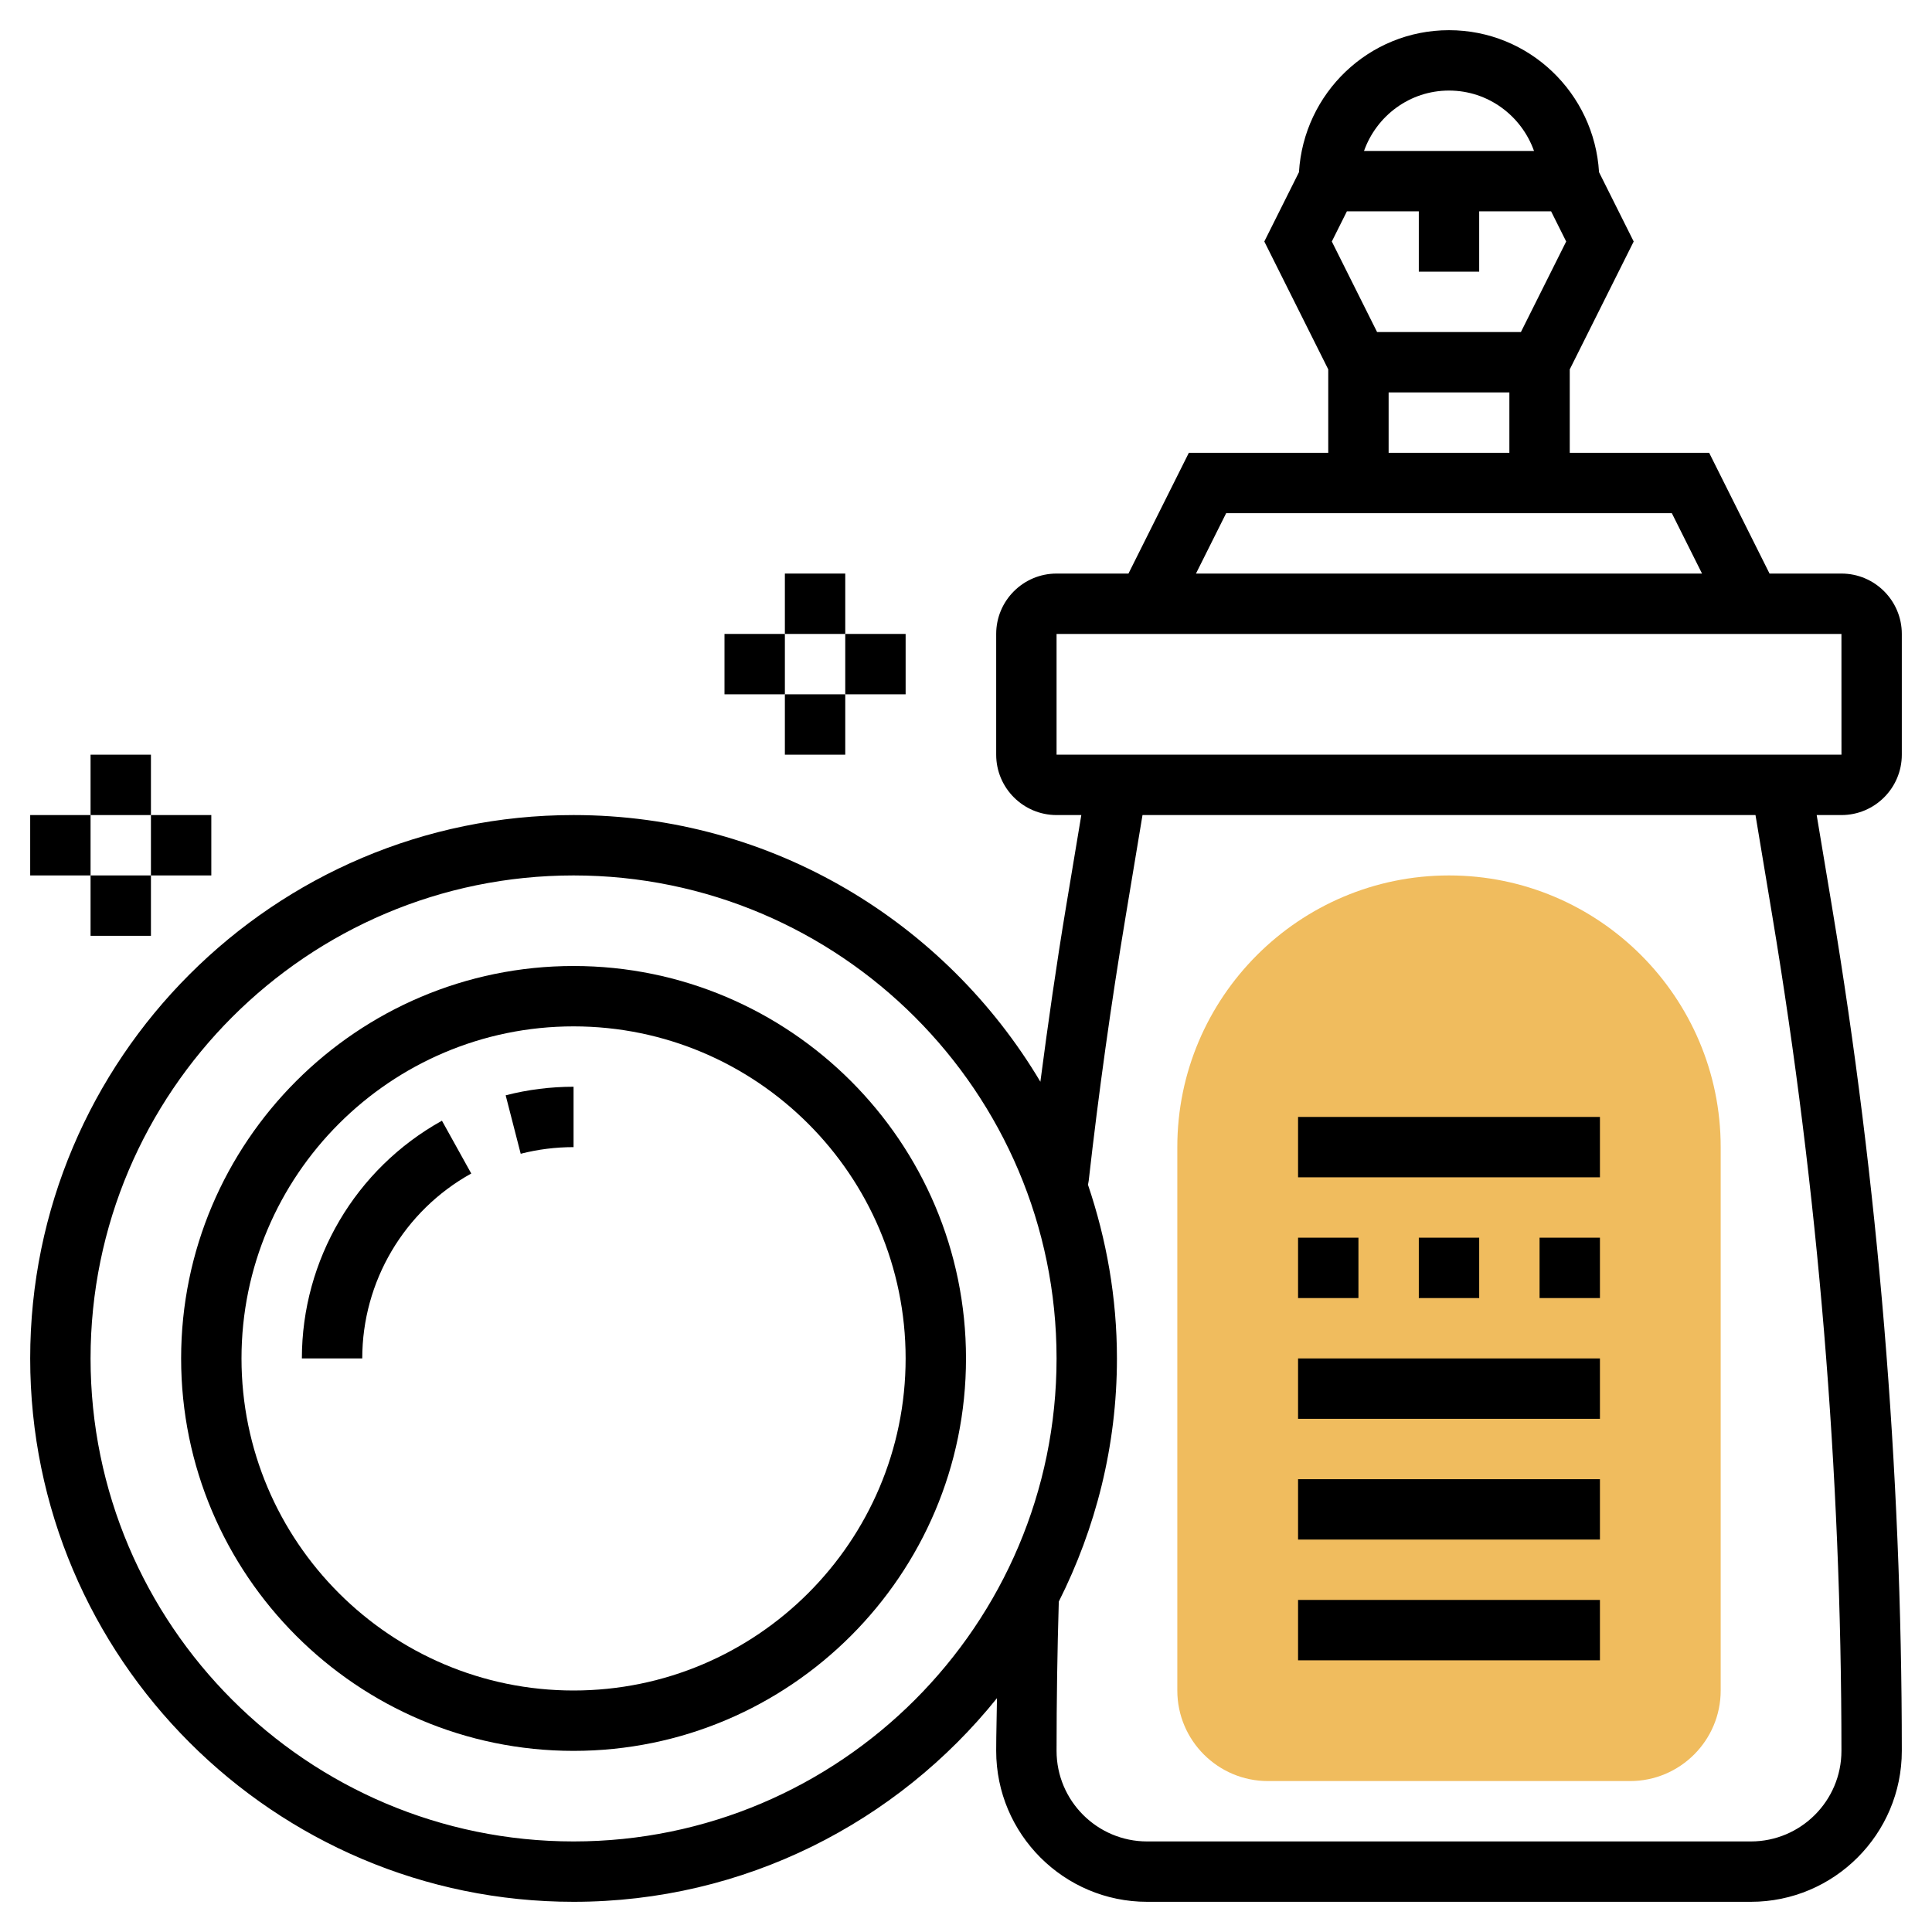<?xml version="1.0" encoding="iso-8859-1"?>
<!-- Generator: Adobe Illustrator 22.1.0, SVG Export Plug-In . SVG Version: 6.00 Build 0)  -->
<svg xmlns="http://www.w3.org/2000/svg" xmlns:xlink="http://www.w3.org/1999/xlink" version="1.1" id="Layer_1_1_" x="0px" y="0px" viewBox="0 0 64 64" style="enable-background:new 0 0 64 64;" xml:space="preserve" width="512" height="512">
<g>
	<g>
		<path d="M12,45h-2c0-3.27,1.778-6.287,4.64-7.875l0.971,1.749C13.384,40.109,12,42.457,12,45z"/>
	</g>
	<g>
		<rect x="3" y="25" width="2" height="2"/>
	</g>
	<g>
		<rect x="1" y="27" width="2" height="2"/>
	</g>
	<g>
		<rect x="3" y="29" width="2" height="2"/>
	</g>
	<g>
		<rect x="5" y="27" width="2" height="2"/>
	</g>
	<g>
		<path d="M19,32c-7.168,0-13,5.832-13,13s5.832,13,13,13s13-5.832,13-13S26.168,32,19,32z M19,56c-6.065,0-11-4.935-11-11    s4.935-11,11-11s11,4.935,11,11S25.065,56,19,56z"/>
		<path d="M17.249,38.22C17.817,38.074,18.407,38,19,38v-2c-0.761,0-1.518,0.095-2.249,0.284L17.249,38.22z"/>
		<rect x="26" y="19" width="2" height="2"/>
		<rect x="24" y="21" width="2" height="2"/>
		<rect x="26" y="23" width="2" height="2"/>
		<rect x="28" y="21" width="2" height="2"/>
		<path d="M63,25v-4c0-1.103-0.897-2-2-2h-2.382l-2-4H52v-2.764L54.118,8L52.97,5.704C52.813,3.087,50.655,1,48,1    s-4.813,2.087-4.97,4.704L41.882,8L44,12.236V15h-4.618l-2,4H35c-1.103,0-2,0.897-2,2v4c0,1.103,0.897,2,2,2h0.82l-0.504,3.026    c-0.321,1.926-0.598,3.871-0.852,5.808C31.322,30.555,25.575,27,19,27C9.075,27,1,35.075,1,45s8.075,18,18,18    c5.667,0,10.724-2.639,14.026-6.746C33.02,56.838,33,57.417,33,58c0,2.757,2.243,5,5,5h20c2.757,0,5-2.243,5-5    c0-9.347-0.779-18.758-2.315-27.974L60.18,27H61C62.103,27,63,26.103,63,25z M48,3c1.302,0,2.402,0.839,2.816,2h-5.631    C45.598,3.839,46.698,3,48,3z M44.618,7H47v2h2V7h2.382l0.5,1l-1.5,3h-4.764l-1.5-3L44.618,7z M50,13v2h-4v-2H50z M40.618,17    h14.764l1,2H39.618L40.618,17z M19,61c-8.822,0-16-7.178-16-16s7.178-16,16-16s16,7.178,16,16S27.822,61,19,61z M61,58    c0,1.654-1.346,3-3,3H38c-1.654,0-3-1.346-3-3c0-1.652,0.025-3.315,0.074-4.945C36.295,50.628,37,47.898,37,45    c0-2.013-0.347-3.943-0.959-5.752l0.024-0.136c0.33-2.924,0.742-5.87,1.224-8.757L37.847,27h20.306l0.559,3.355    C60.23,39.462,61,48.764,61,58z M35,25v-4h26l0.001,4H35z"/>
	</g>
	<g>
		<g>
			<path style="fill:#F0BC5E;" d="M54,59H42c-1.654,0-3-1.346-3-3V38c0-4.963,4.037-9,9-9s9,4.037,9,9v18C57,57.654,55.654,59,54,59     z"/>
		</g>
	</g>
	<g>
		<rect x="43" y="37" width="10" height="2"/>
	</g>
	<g>
		<rect x="47" y="41" width="2" height="2"/>
	</g>
	<g>
		<rect x="51" y="41" width="2" height="2"/>
	</g>
	<g>
		<rect x="43" y="41" width="2" height="2"/>
	</g>
	<g>
		<rect x="43" y="45" width="10" height="2"/>
	</g>
	<g>
		<rect x="43" y="49" width="10" height="2"/>
	</g>
	<g>
		<rect x="43" y="53" width="10" height="2"/>
	</g>
</g>
</svg>
